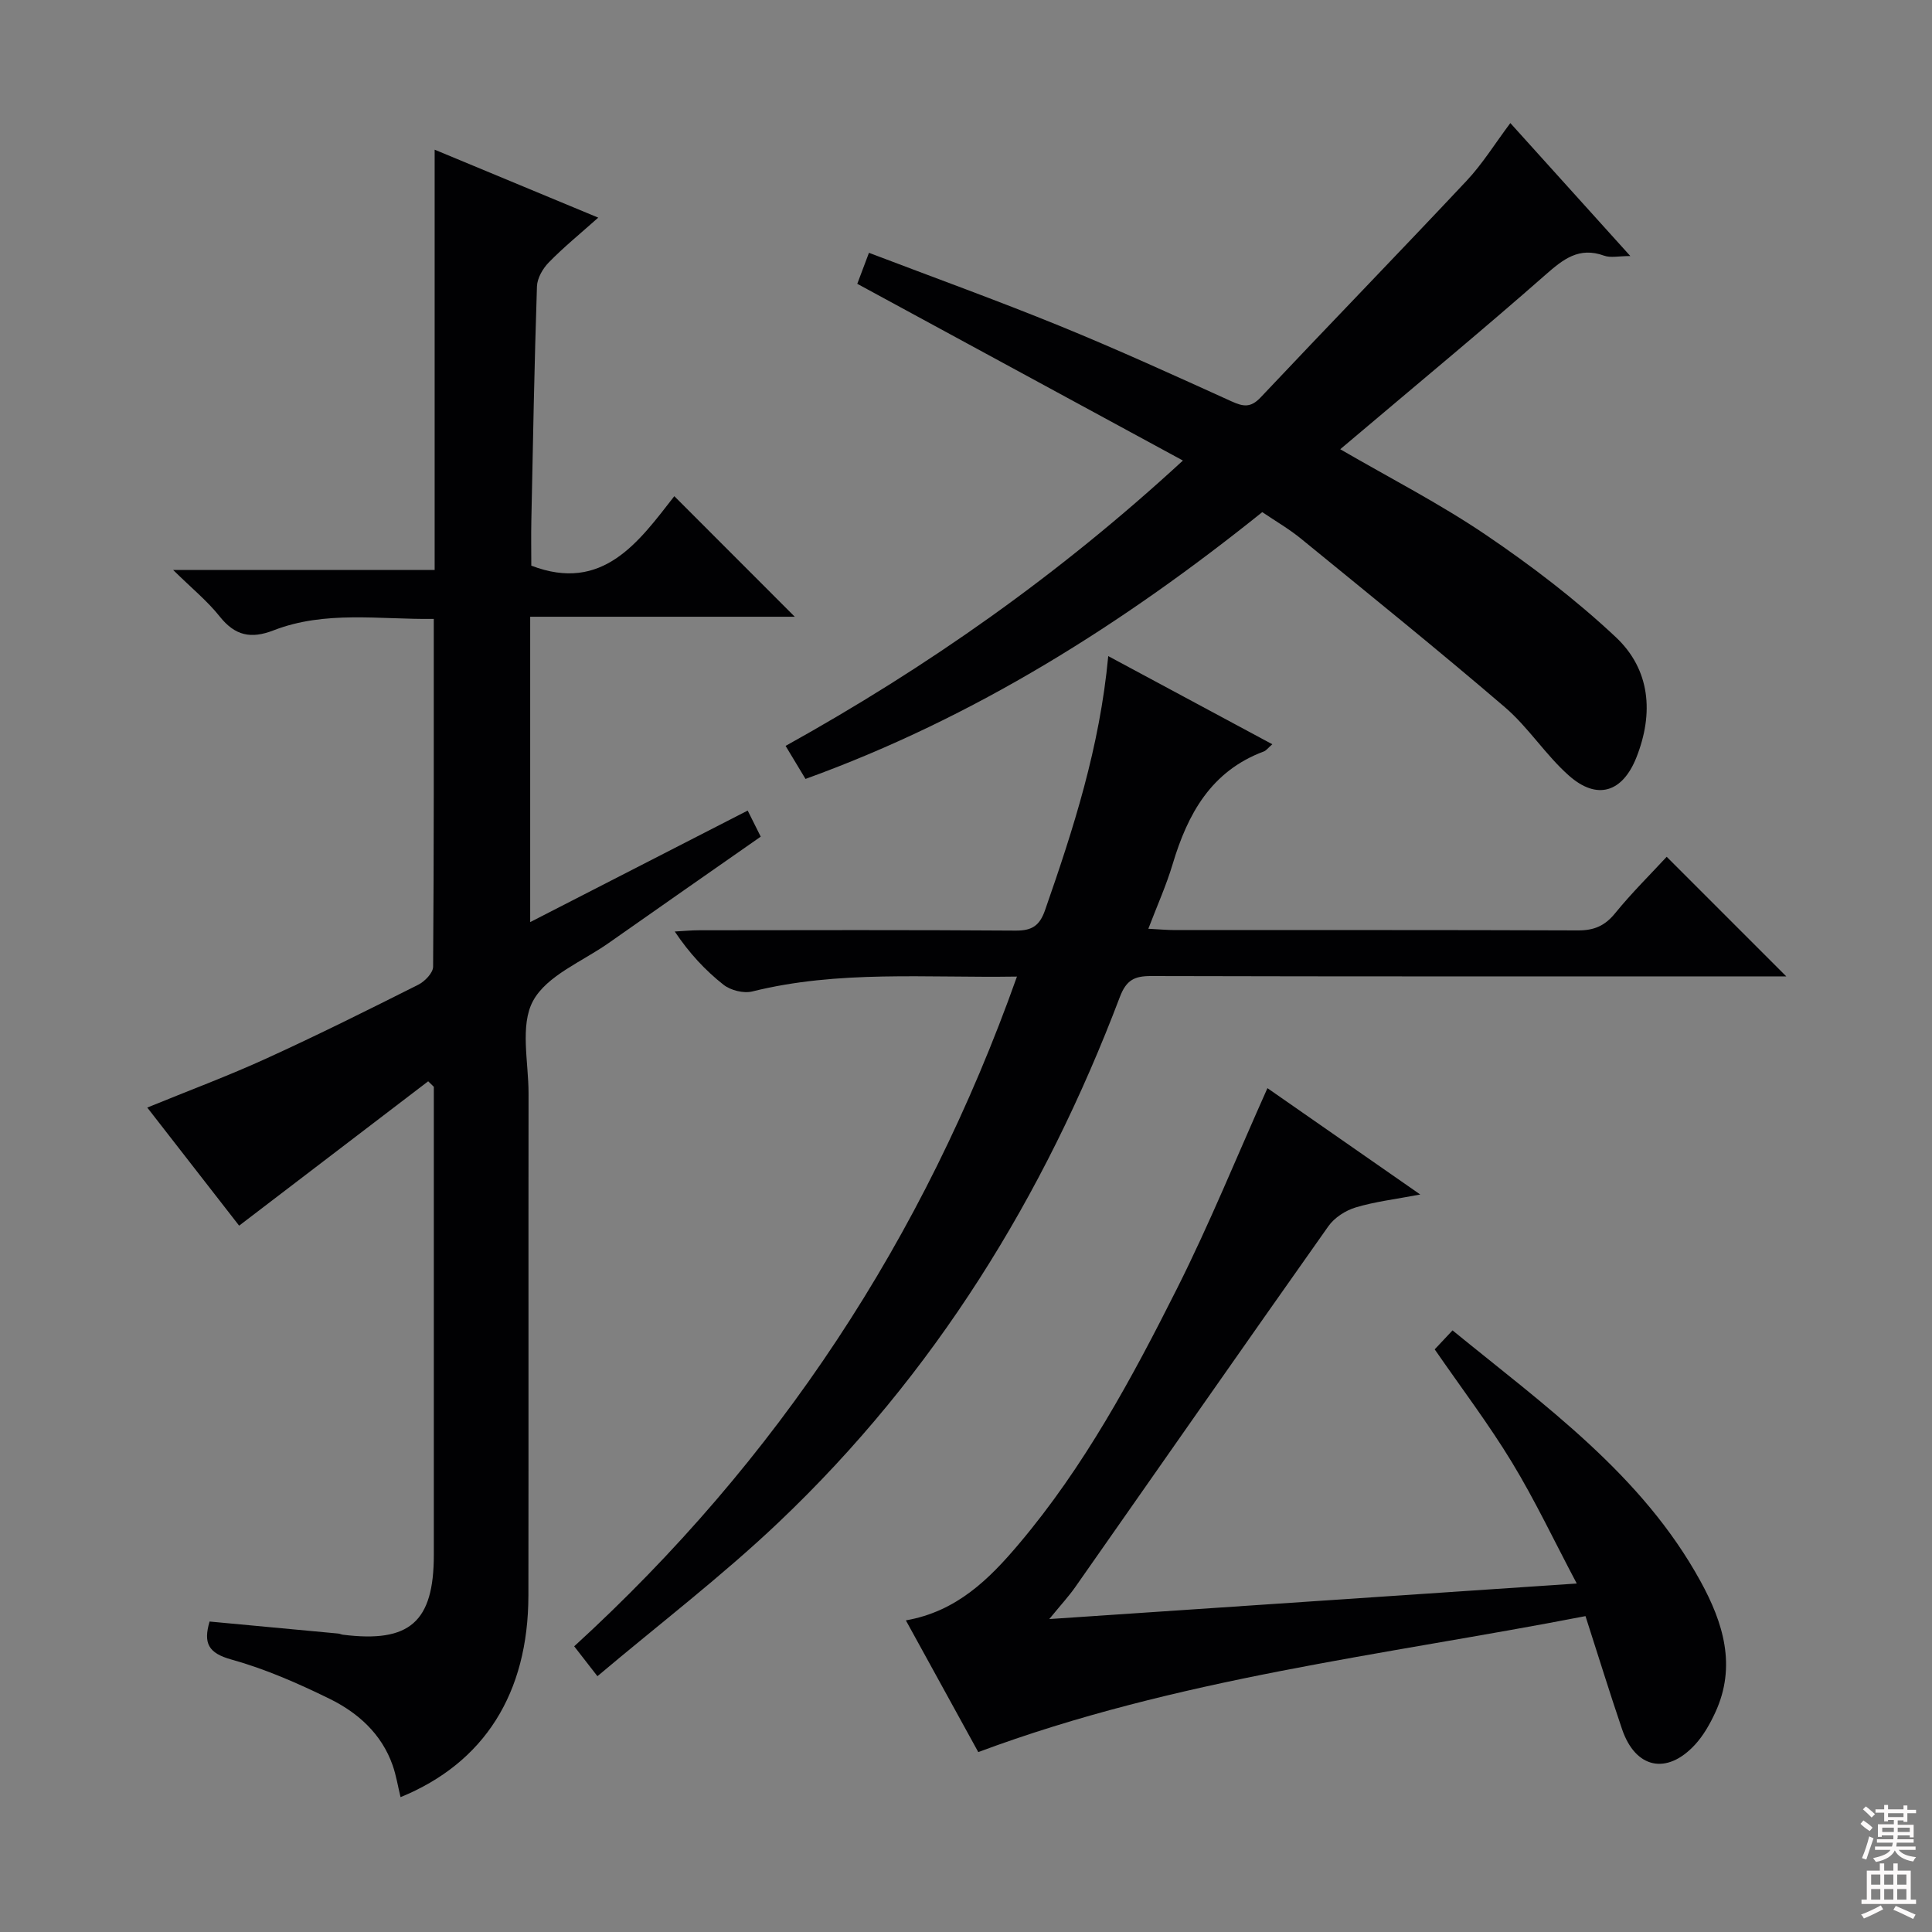 <svg enable-background="new 0 0 400 400" viewBox="0 0 400 400" xmlns="http://www.w3.org/2000/svg"><rect x="0" y="0" width="400" height="400" fill="#808080" stroke="none"/><g fill="#010103"><path d="m154.8 167.82c.92 1.83 1.71 3.43 2.7 5.4-10.64 7.44-21.11 14.72-31.54 22.06-5.43 3.82-12.75 6.69-15.6 11.95-2.74 5.06-.93 12.65-.93 19.12-.04 34.65.02 69.31-.03 103.96-.03 20.26-9.11 34.67-26.47 41.77-.55-2.25-.9-4.5-1.64-6.6-2.29-6.52-7.19-10.89-13.09-13.78-6.53-3.2-13.3-6.17-20.28-8.11-4.8-1.33-5.85-3.38-4.53-7.87 8.89.83 17.76 1.65 26.64 2.49.33.03.64.2.97.24 13.83 1.73 18.82-2.64 18.82-16.54.01-30.65 0-61.31 0-91.96 0-1.65 0-3.29 0-4.94-.39-.38-.78-.76-1.17-1.14-12.93 9.87-25.86 19.75-39.14 29.89-6.1-7.84-12.49-16.05-19.02-24.45 8.6-3.52 16.8-6.57 24.74-10.2 10.57-4.82 20.98-10.01 31.36-15.23 1.36-.68 3.07-2.45 3.08-3.73.18-23.8.14-47.6.14-72.01-11.34.14-22.49-1.78-33.18 2.37-4.7 1.82-7.98 1.1-11.14-2.87-2.53-3.19-5.77-5.82-9.65-9.64h54.15c0-14.81 0-29.09 0-43.37 0-14.32 0-28.64 0-43.64 11.21 4.65 22.13 9.19 33.87 14.07-3.78 3.37-7.18 6.14-10.23 9.26-1.25 1.27-2.4 3.27-2.46 4.98-.53 16.13-.83 32.27-1.16 48.41-.07 3.14-.01 6.28-.01 9.4 14.79 5.69 22.26-4.95 29.61-14.38 8.52 8.53 16.72 16.72 24.94 24.96-17.78 0-36.1 0-54.78 0v63.22c15.18-7.77 29.97-15.36 45.03-23.09z"/><path d="m261.34 106.03c-28.74 23.07-59.48 42.54-94.57 55.24-1.4-2.32-2.66-4.42-4.12-6.84 29.36-16.31 56.49-35.34 82.26-59.08-22.88-12.42-45-24.42-67.42-36.59.59-1.56 1.39-3.67 2.42-6.42 13.51 5.15 26.59 9.87 39.46 15.12 11.99 4.89 23.79 10.28 35.59 15.63 2.42 1.1 3.97 1.38 6.03-.8 14.16-15.02 28.54-29.83 42.67-44.88 3.28-3.49 5.83-7.65 9.04-11.93 7.98 8.85 16.03 17.76 24.84 27.53-2.4 0-4.07.41-5.41-.07-5.24-1.91-8.51.75-12.22 4.01-12.5 10.99-25.32 21.6-38.03 32.35-1.38 1.17-2.76 2.33-4.4 3.71 10.25 5.95 20.57 11.24 30.11 17.7 9.44 6.39 18.62 13.4 26.93 21.19 7.16 6.72 7.91 15.75 4.28 24.92-2.87 7.24-8.13 8.93-13.97 3.76-4.83-4.27-8.38-9.98-13.27-14.17-13.87-11.89-28.1-23.36-42.25-34.92-2.43-1.98-5.18-3.57-7.97-5.46z"/><path d="m210.55 202.19c-18.87.3-36.95-1.36-54.79 3.08-1.81.45-4.5-.23-5.98-1.4-3.75-2.96-7.05-6.49-10.08-11.01 1.7-.09 3.4-.26 5.1-.26 21.83-.02 43.65-.09 65.48.07 3.42.03 4.98-1.05 6.09-4.24 5.85-16.78 11.31-33.65 13.08-52.59 11.59 6.23 22.58 12.14 33.97 18.25-.87.75-1.26 1.31-1.78 1.5-10.88 4.06-15.74 12.91-18.85 23.3-1.31 4.38-3.2 8.58-5.04 13.4 2.3.12 3.9.27 5.51.27 27.82.01 55.65-.04 83.47.07 3.31.01 5.55-.95 7.66-3.55 3.45-4.24 7.37-8.11 10.68-11.69 8.24 8.24 16.4 16.4 24.76 24.76-1.55 0-3.3 0-5.05 0-42.15 0-84.31.04-126.46-.07-3.44-.01-5.13.82-6.46 4.32-15.67 41.33-38.44 78.2-70.62 108.75-11.77 11.18-24.75 21.09-37.55 31.89-2-2.58-3.29-4.23-4.81-6.19 42.09-38.46 72.4-84.42 91.67-138.66z"/><path d="m202.54 362.75c-4.85-8.83-9.87-17.95-14.99-27.27 10.51-1.83 17.24-8.53 23.39-15.81 13.53-16 23.43-34.34 32.76-52.91 6.76-13.45 12.43-27.44 18.71-41.47 9.79 6.81 20.24 14.08 31.64 22.02-5.22.99-9.41 1.48-13.38 2.68-2.1.63-4.39 2.11-5.64 3.88-17.56 24.84-34.95 49.81-52.41 74.72-1.33 1.9-2.92 3.61-5.38 6.62 36.62-2.47 72.09-4.86 109.21-7.36-4.72-8.92-8.65-17.24-13.4-25.06-4.82-7.94-10.46-15.38-16.01-23.42.96-1.02 2.16-2.29 3.69-3.93 19.13 15.62 39.22 29.84 51.35 51.96 4.69 8.55 7.49 17.52 3.06 27.13-1.1 2.38-2.45 4.78-4.21 6.69-5.84 6.33-12.33 4.93-15.1-3.21-2.56-7.51-4.89-15.11-7.57-23.41-41.97 8.14-84.59 12.82-125.72 28.15z"/></g><path d="m385.2 377.6.6-.7c.6.4 1.3.9 1.9 1.5l-.6.7c-.8-.5-1.4-1-1.9-1.5zm.3 7.1c.6-1.4 1.1-2.9 1.5-4.5.3.1.6.3.9.4-.5 1.4-1 2.9-1.5 4.4zm.2-10.1.6-.6c.7.5 1.3 1.1 1.9 1.6l-.7.7c-.6-.6-1.2-1.2-1.8-1.7zm8.4-.8h.8v.9h1.8v.7h-1.8v1.8h-.8v-.3h-1.2v.9h3.3v2.6h-.8v-.4h-2.5c0 .3 0 .6-.1.8h3.4v.7h-3.5c0 .3-.1.6-.1.8h4v.7h-3.5c.7.9 1.9 1.3 3.6 1.5-.2.2-.4.5-.6.9-1.9-.3-3.2-1.1-3.8-2.3-.5 1.1-1.8 2-3.9 2.4-.2-.3-.4-.5-.6-.8 1.9-.4 3.1-.9 3.6-1.7h-3.2v-.7h3.5c.1-.2.1-.5.2-.8h-3.3v-.7h3.4c0-.2 0-.5 0-.8h-2.4v.3h-.8v-2.6h3.3v-.9h-1.2v.3h-.8v-1.8h-1.8v-.7h1.8v-.9h.8v.9h3.2zm-4.4 5.5h2.4c0-.3 0-.6 0-.9h-2.4zm1.2-3.1h3.2v-.8h-3.2zm4.4 2.2h-2.4v.9h2.5v-.9z" fill="#fcfafa"/><path d="m389.2 385.8h.9v1.5h1.9v-1.5h.9v1.5h2.7v6h1.1v.9h-11.3v-.9h1.1v-6h2.7zm.2 8.7.5.8c-1.2.6-2.5 1.3-4 1.9-.2-.3-.3-.6-.6-.8 1.6-.6 3-1.3 4.1-1.9zm-2-4.3h1.9v-2.1h-1.9zm0 3.1h1.9v-2.2h-1.9zm2.7-3.1h1.9v-2.1h-1.9zm0 3.1h1.9v-2.2h-1.9zm2.4 1.3c1.4.6 2.7 1.2 4.1 1.8l-.5.9c-1.5-.7-2.8-1.4-4.1-1.9zm2.2-6.5h-1.9v2.1h1.9zm-1.9 5.2h1.9v-2.2h-1.9z" fill="#fcfafa"/></svg>
